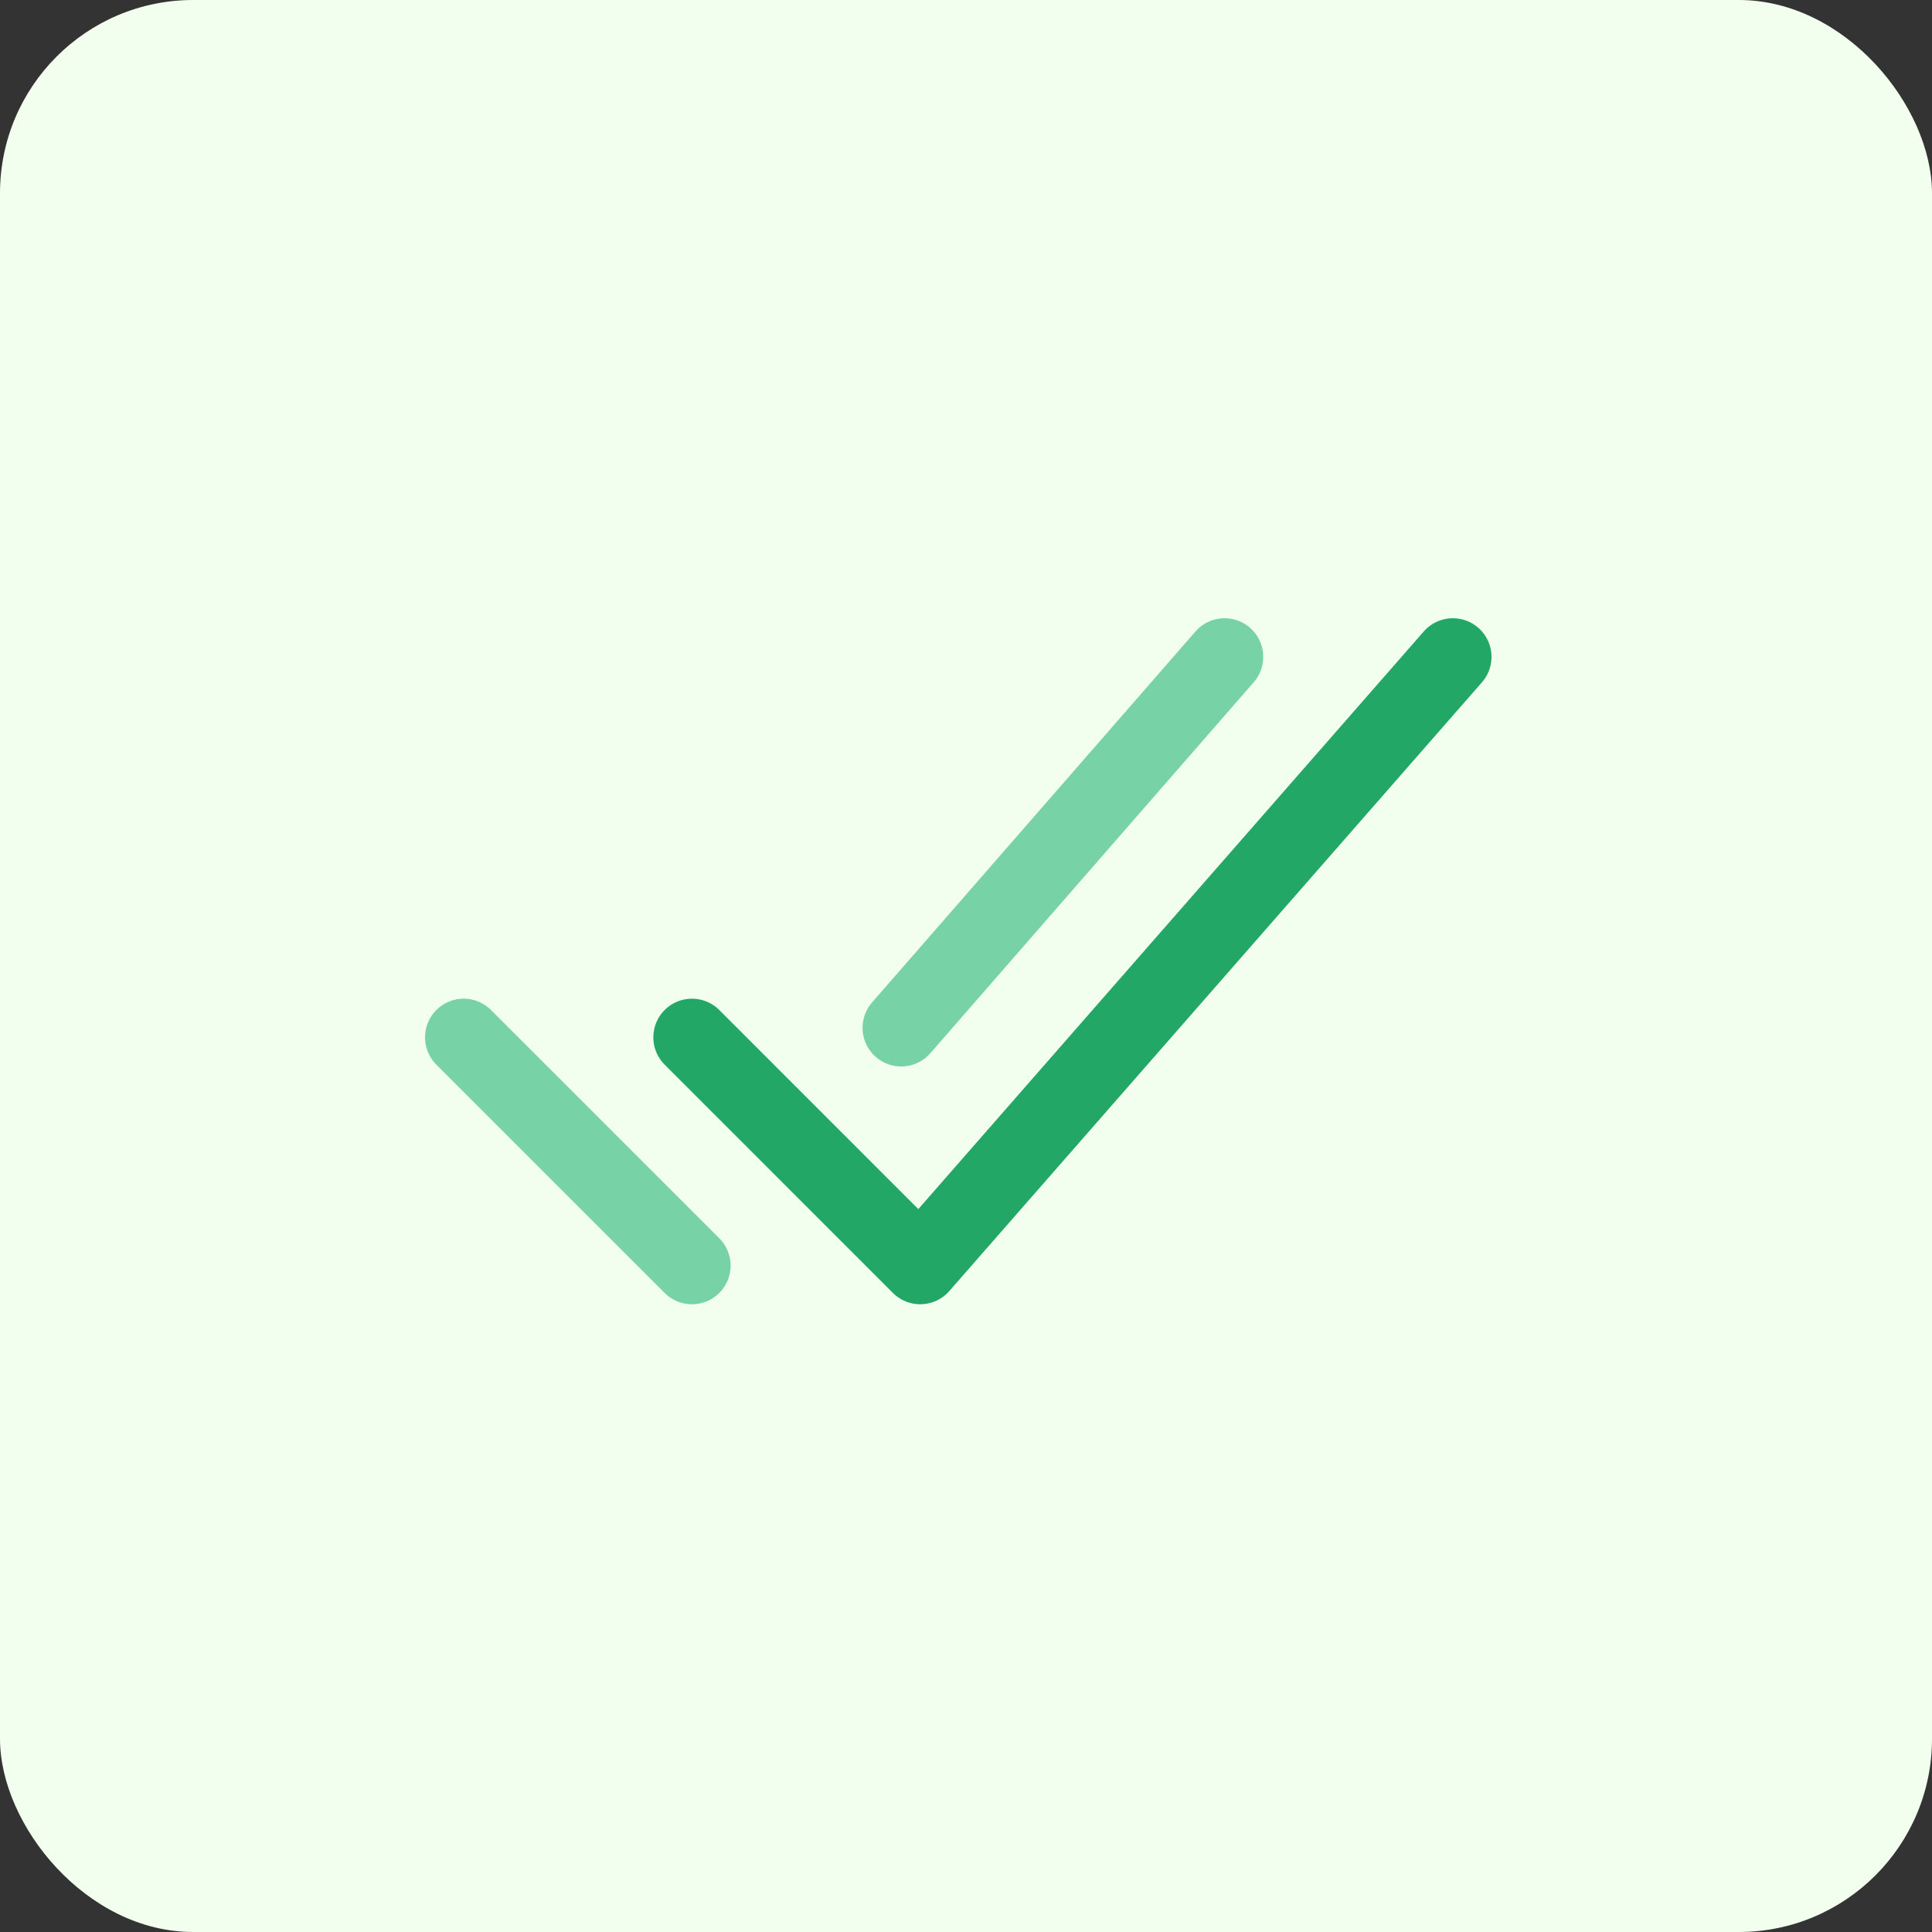 <?xml version="1.0" encoding="UTF-8"?>
<svg width="50px" height="50px" viewBox="0 0 50 50" version="1.1" xmlns="http://www.w3.org/2000/svg" xmlns:xlink="http://www.w3.org/1999/xlink">
    <rect x="0" y="0" width="50" height="50" fill="#333333" stroke="none"/>
    <title>Group</title>
    <g id="Page-1" stroke="none" stroke-width="1" fill="none" fill-rule="evenodd">
        <g id="Group">
            <g id="icon" fill="#F2FFEE" fill-rule="nonzero">
                <rect id="Rectangle" x="0" y="0" width="50" height="50" rx="5"></rect>
            </g>
            <g id="checkmark-done-outline" transform="translate(12, 17)" stroke-linecap="round" stroke-linejoin="round" stroke-width="2">
                <polyline id="Shape" stroke="#23A767" points="25.6 0 11.815 15.754 5.908 9.846"></polyline>
                <line x1="5.908" y1="15.754" x2="0" y2="9.846" id="Path" stroke="#77D2A6"></line>
                <line x1="19.692" y1="0" x2="11.323" y2="9.6" id="Path" stroke="#77D2A6"></line>
            </g>
        </g>
    </g>
</svg>